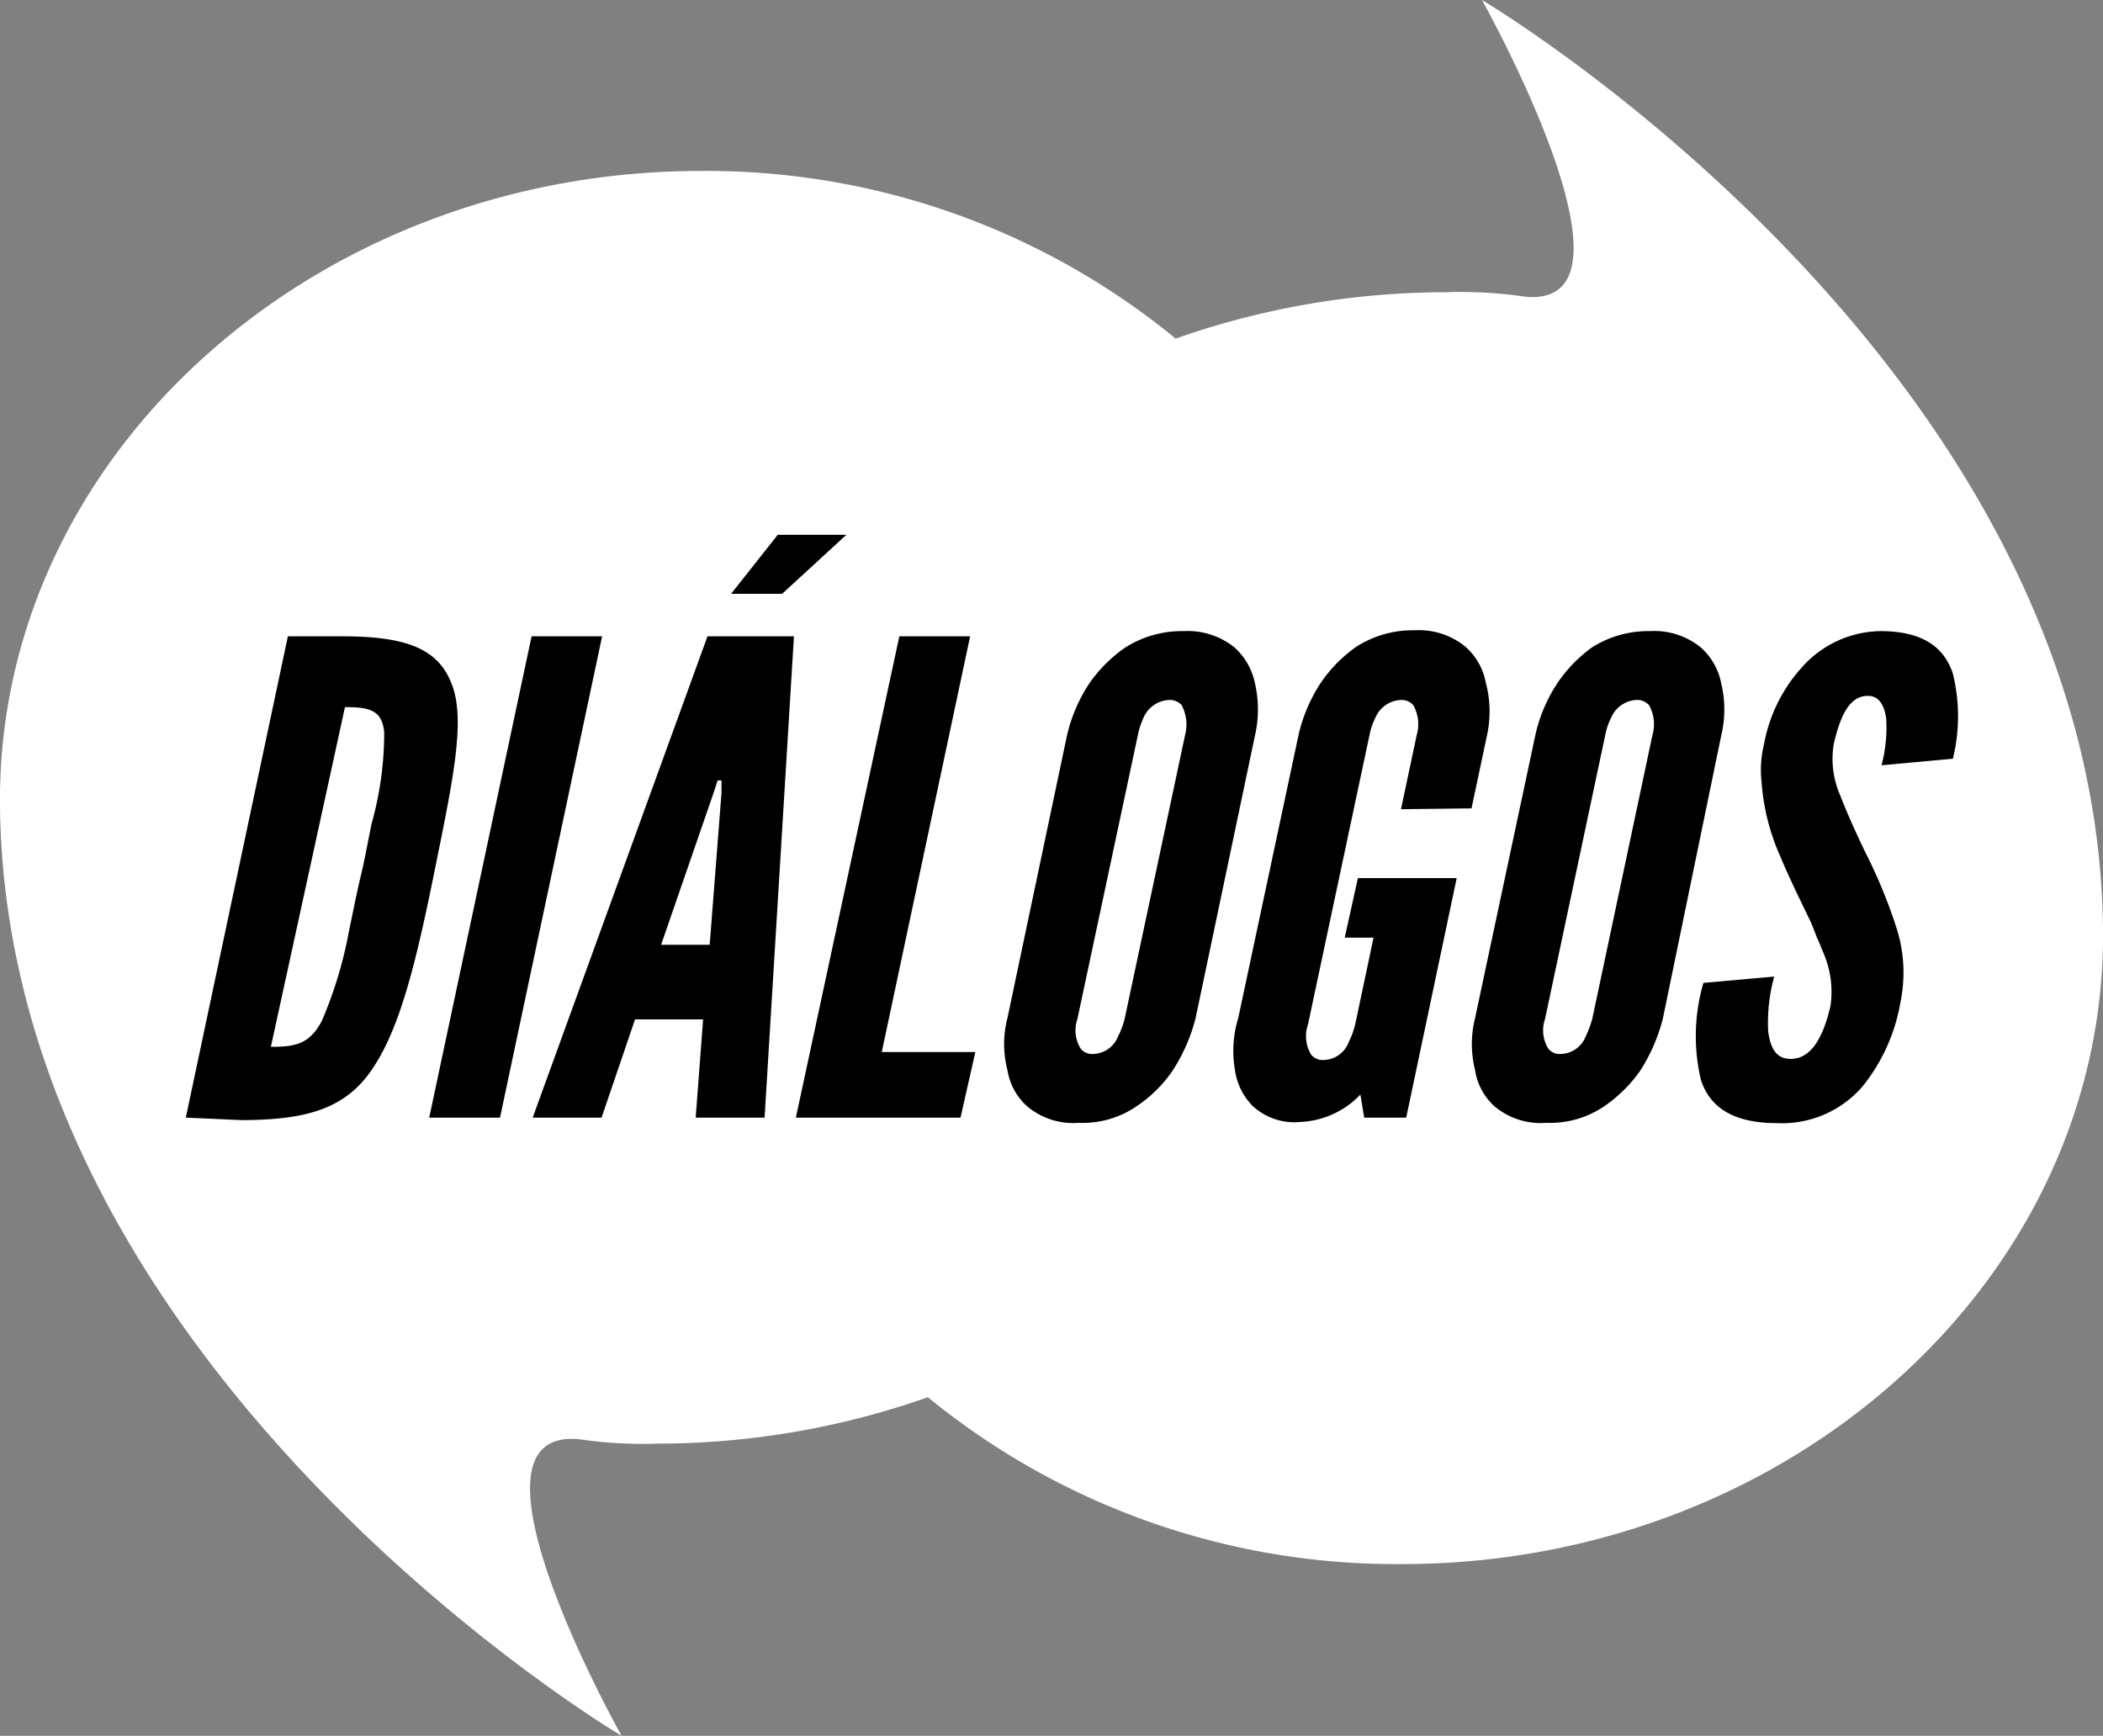 <svg xmlns="http://www.w3.org/2000/svg" viewBox="0 0 76.63 63.26"><rect x="0" y="0" width="76.63" height="63.26" fill="#808080" stroke="none"/><defs><style>.cls-1{fill:#fff;}</style></defs><title>logo_dialogos</title><g id="Layer_2" data-name="Layer 2"><g id="head"><path class="cls-1" d="M54,0s6.33,11.29,1.56,10.81a16.17,16.17,0,0,0-2.9-.16,29.67,29.67,0,0,0-9.82,1.69A26.94,26.94,0,0,0,25.54,6.23C11.44,6.23-.16,16.62,0,29.42.26,50,22.65,63.26,22.65,63.26S16.32,52,21.1,52.45a16,16,0,0,0,2.89.16,29.67,29.67,0,0,0,9.82-1.69A26.94,26.94,0,0,0,51.09,57c14.1,0,25.7-10.39,25.54-23.19C76.37,13.24,54,0,54,0Z"/><path d="M6.77,40.73l3.72-17.54h2c2.38,0,3.53.48,4,1.82s0,3.5-.71,7-1.29,5.61-2.25,7-2.36,1.81-4.74,1.81Zm3.1-2.58c.88,0,1.41-.09,1.86-.95a15.42,15.42,0,0,0,1-3.34c.12-.55.24-1.2.41-1.91s.28-1.36.4-1.93A12.3,12.3,0,0,0,14,26.7c-.07-.83-.55-.93-1.43-.93Z"/><path d="M19.37,23.19h2.57L18.22,40.73H15.64Z"/><path d="M19.41,40.73l6.37-17.54h3.15L27.86,40.73H25.35l.27-3.58H23.14l-1.22,3.58ZM26.29,28.9l0-.46h-.14L26,28.9l-1.91,5.53h1.77Zm4.55-9.41L28.5,21.64H26.64l1.7-2.15Z"/><path d="M32.77,23.19h2.58L32.13,38.34h3.41L35,40.73h-6Z"/><path d="M43.56,37.13a6.45,6.45,0,0,1-.84,1.9,4.88,4.88,0,0,1-1.31,1.29,3.47,3.47,0,0,1-2.1.6,2.61,2.61,0,0,1-1.88-.6A2.24,2.24,0,0,1,36.71,39a3.78,3.78,0,0,1,0-1.9L38.88,26.8a5.82,5.82,0,0,1,.81-1.89A5.17,5.17,0,0,1,41,23.6a3.85,3.85,0,0,1,2.13-.6,2.72,2.72,0,0,1,1.86.6,2.42,2.42,0,0,1,.74,1.31,4.22,4.22,0,0,1,0,1.89ZM43.18,26.8a1.53,1.53,0,0,0-.12-1.1.59.59,0,0,0-.48-.19,1.07,1.07,0,0,0-.91.64,2.92,2.92,0,0,0-.21.65l-2.2,10.33a1.27,1.27,0,0,0,.12,1.09.55.55,0,0,0,.46.19,1,1,0,0,0,.9-.64,3.11,3.11,0,0,0,.24-.64Z"/><path d="M51.05,29.49l.57-2.69a1.43,1.43,0,0,0-.12-1.1.57.57,0,0,0-.47-.19,1.06,1.06,0,0,0-.91.64,2.49,2.49,0,0,0-.22.65L47.66,37.34a1.29,1.29,0,0,0,.12,1.1.54.54,0,0,0,.45.19,1,1,0,0,0,.91-.64,3.24,3.24,0,0,0,.24-.65l.67-3.17H49L49.48,32h3.6l-1.84,8.73H49.71l-.14-.84a3.21,3.21,0,0,1-2.22,1,2.22,2.22,0,0,1-1.72-.6A2.33,2.33,0,0,1,45,39a4.1,4.1,0,0,1,.12-1.9l2.2-10.33a5.82,5.82,0,0,1,.81-1.89,5.17,5.17,0,0,1,1.29-1.31,3.82,3.82,0,0,1,2.12-.6,2.68,2.68,0,0,1,1.86.6,2.3,2.3,0,0,1,.74,1.31,4.06,4.06,0,0,1,.05,1.89l-.57,2.69Z"/><path d="M60.59,37.13a6.44,6.44,0,0,1-.83,1.9,5.19,5.19,0,0,1-1.31,1.29,3.52,3.52,0,0,1-2.1.6,2.62,2.62,0,0,1-1.89-.6A2.22,2.22,0,0,1,53.75,39a3.88,3.88,0,0,1,0-1.9l2.2-10.33a5.61,5.61,0,0,1,.81-1.89A5.17,5.17,0,0,1,58,23.6a3.82,3.82,0,0,1,2.12-.6,2.68,2.68,0,0,1,1.86.6,2.35,2.35,0,0,1,.74,1.31,4.06,4.06,0,0,1,0,1.89ZM60.21,26.8a1.43,1.43,0,0,0-.12-1.1.58.58,0,0,0-.48-.19,1.06,1.06,0,0,0-.9.64,2.49,2.49,0,0,0-.22.65L56.3,37.13a1.27,1.27,0,0,0,.12,1.09.53.53,0,0,0,.45.19,1,1,0,0,0,.91-.64,3.84,3.84,0,0,0,.24-.64Z"/><path d="M68.56,27.89a5.43,5.43,0,0,0,.17-1.71c-.07-.48-.26-.82-.67-.82-.67,0-1,.72-1.24,1.75A3.32,3.32,0,0,0,67.06,29c.26.67.57,1.36.93,2.1a18.81,18.81,0,0,1,1.1,2.67,5.32,5.32,0,0,1,.16,2.75,6.65,6.65,0,0,1-1.38,3.07,3.87,3.87,0,0,1-3.13,1.34c-1.64,0-2.45-.62-2.76-1.57a6.92,6.92,0,0,1,.09-3.54l2.58-.23a6.29,6.29,0,0,0-.22,2c.08.58.27,1,.82,1,.76,0,1.19-.81,1.45-1.93a3.58,3.58,0,0,0-.26-1.94c-.07-.16-.14-.36-.22-.52L66,33.64l-.55-1.14c-.19-.41-.38-.81-.57-1.27a8,8,0,0,1-.69-2.72,3.93,3.93,0,0,1,.09-1.4,5.69,5.69,0,0,1,1.36-2.77A3.9,3.9,0,0,1,68.51,23c1.6,0,2.34.62,2.65,1.55a6.5,6.5,0,0,1,0,3.1Z"/></g></g></svg>